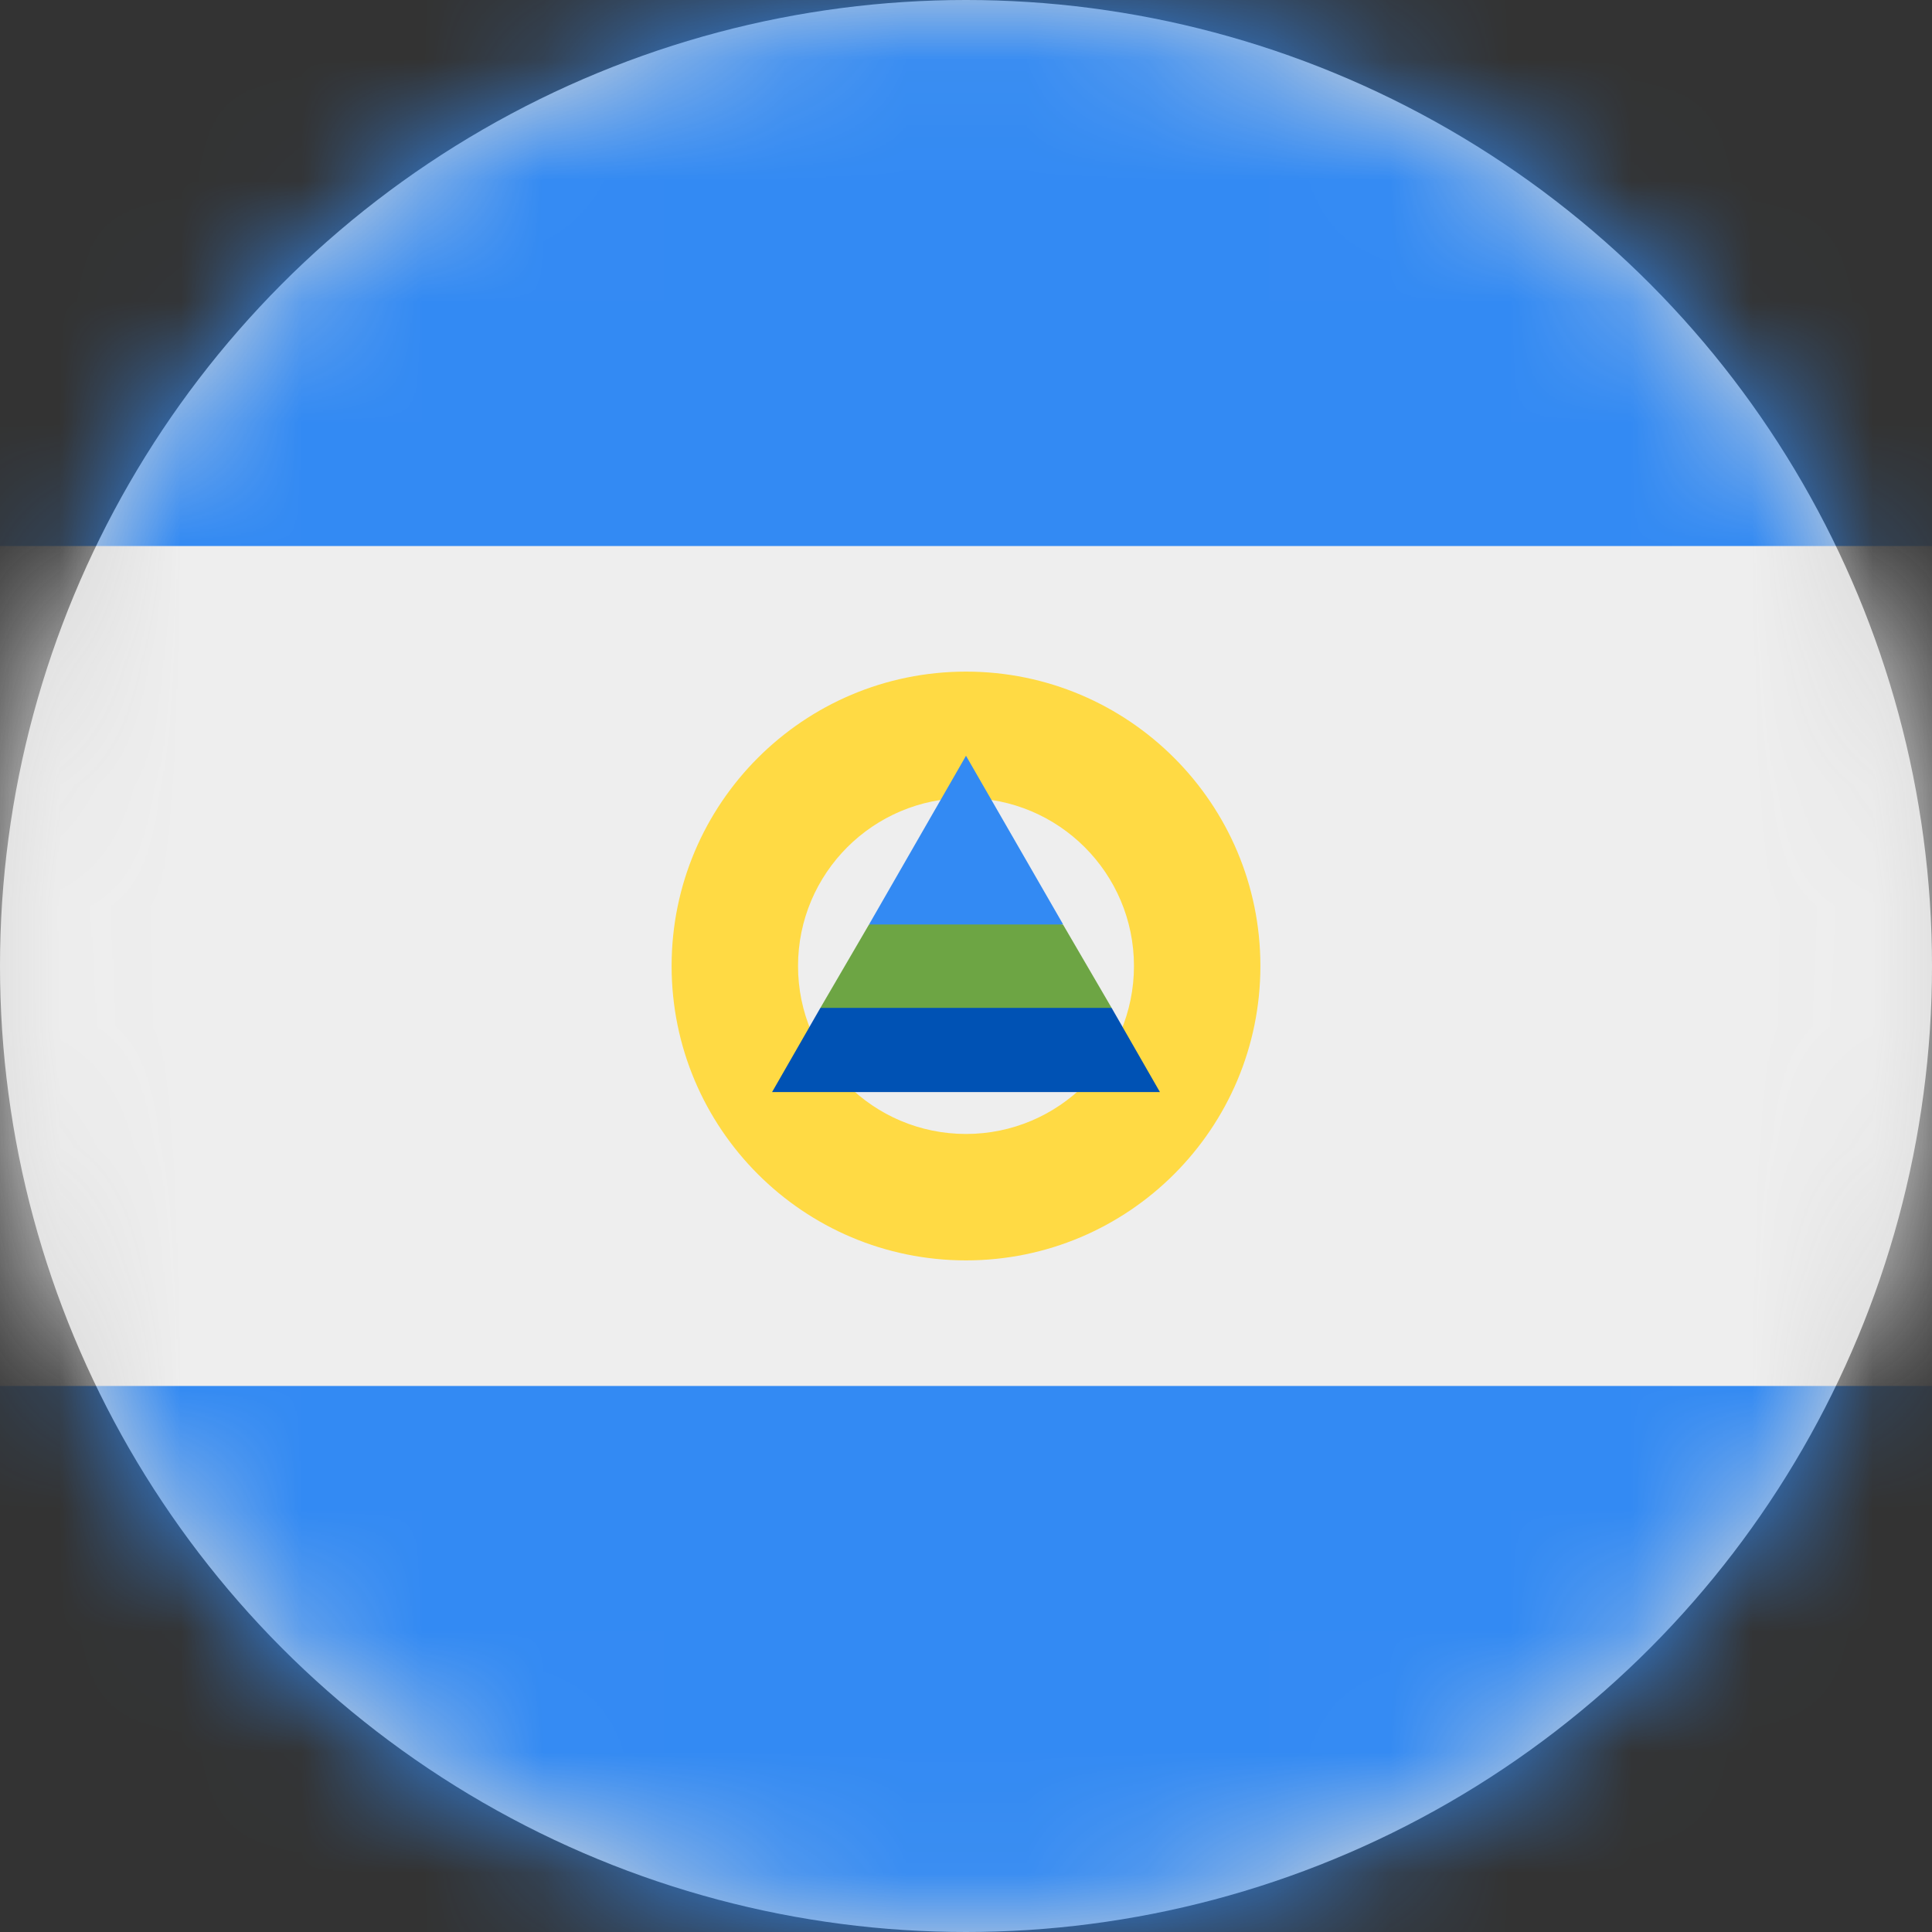 <?xml version="1.0" encoding="UTF-8"?>
<svg width="16px" height="16px" viewBox="0 0 16 16" version="1.1" xmlns="http://www.w3.org/2000/svg" xmlns:xlink="http://www.w3.org/1999/xlink">
    <rect x="0" y="0" width="16" height="16" fill="#333333" stroke="none"/>
    <title>ni_flag_16px</title>
    <defs>
        <circle id="path-1" cx="8" cy="8" r="8"></circle>
    </defs>
    <g id="Design-System" stroke="none" stroke-width="1" fill="none" fill-rule="evenodd">
        <g id="Flags-16x16" transform="translate(-401, -1155)">
            <g id="flag" transform="translate(401, 1155)">
                <mask id="mask-2" fill="white">
                    <use xlink:href="#path-1"></use>
                </mask>
                <use id="Mask" fill="#D8D8D8" xlink:href="#path-1"></use>
                <g id="ni" mask="url(#mask-2)" fill-rule="nonzero">
                    <polygon id="Path" fill="#338AF3" points="0 0 16 0 16 4.522 14.706 8.012 16 11.478 16 16 0 16 0 11.478 1.297 8.106 0 4.522"></polygon>
                    <polygon id="Path" fill="#EEEEEE" points="0 4.522 16 4.522 16 11.478 0 11.478"></polygon>
                    <path d="M8,5.562 C6.654,5.562 5.562,6.654 5.562,8 C5.562,9.346 6.654,10.438 8,10.438 C9.346,10.438 10.438,9.346 10.438,8 C10.438,6.654 9.346,5.562 8,5.562 Z M8,9.391 C7.232,9.391 6.609,8.768 6.609,8 C6.609,7.232 7.232,6.609 8,6.609 C8.768,6.609 9.391,7.232 9.391,8 C9.391,8.768 8.768,9.391 8,9.391 Z" id="Shape" fill="#FFDA44"></path>
                    <polygon id="Path" fill="#0052B4" points="9.206 8.347 8 8 6.794 8.347 6.394 9.044 9.606 9.044"></polygon>
                    <polygon id="Path" fill="#338AF3" points="8 6.259 7.197 7.656 8 8 8.803 7.653"></polygon>
                    <polygon id="Path" fill="#6DA544" points="6.794 8.347 9.206 8.347 8.803 7.656 7.197 7.656"></polygon>
                </g>
            </g>
        </g>
    </g>
</svg>